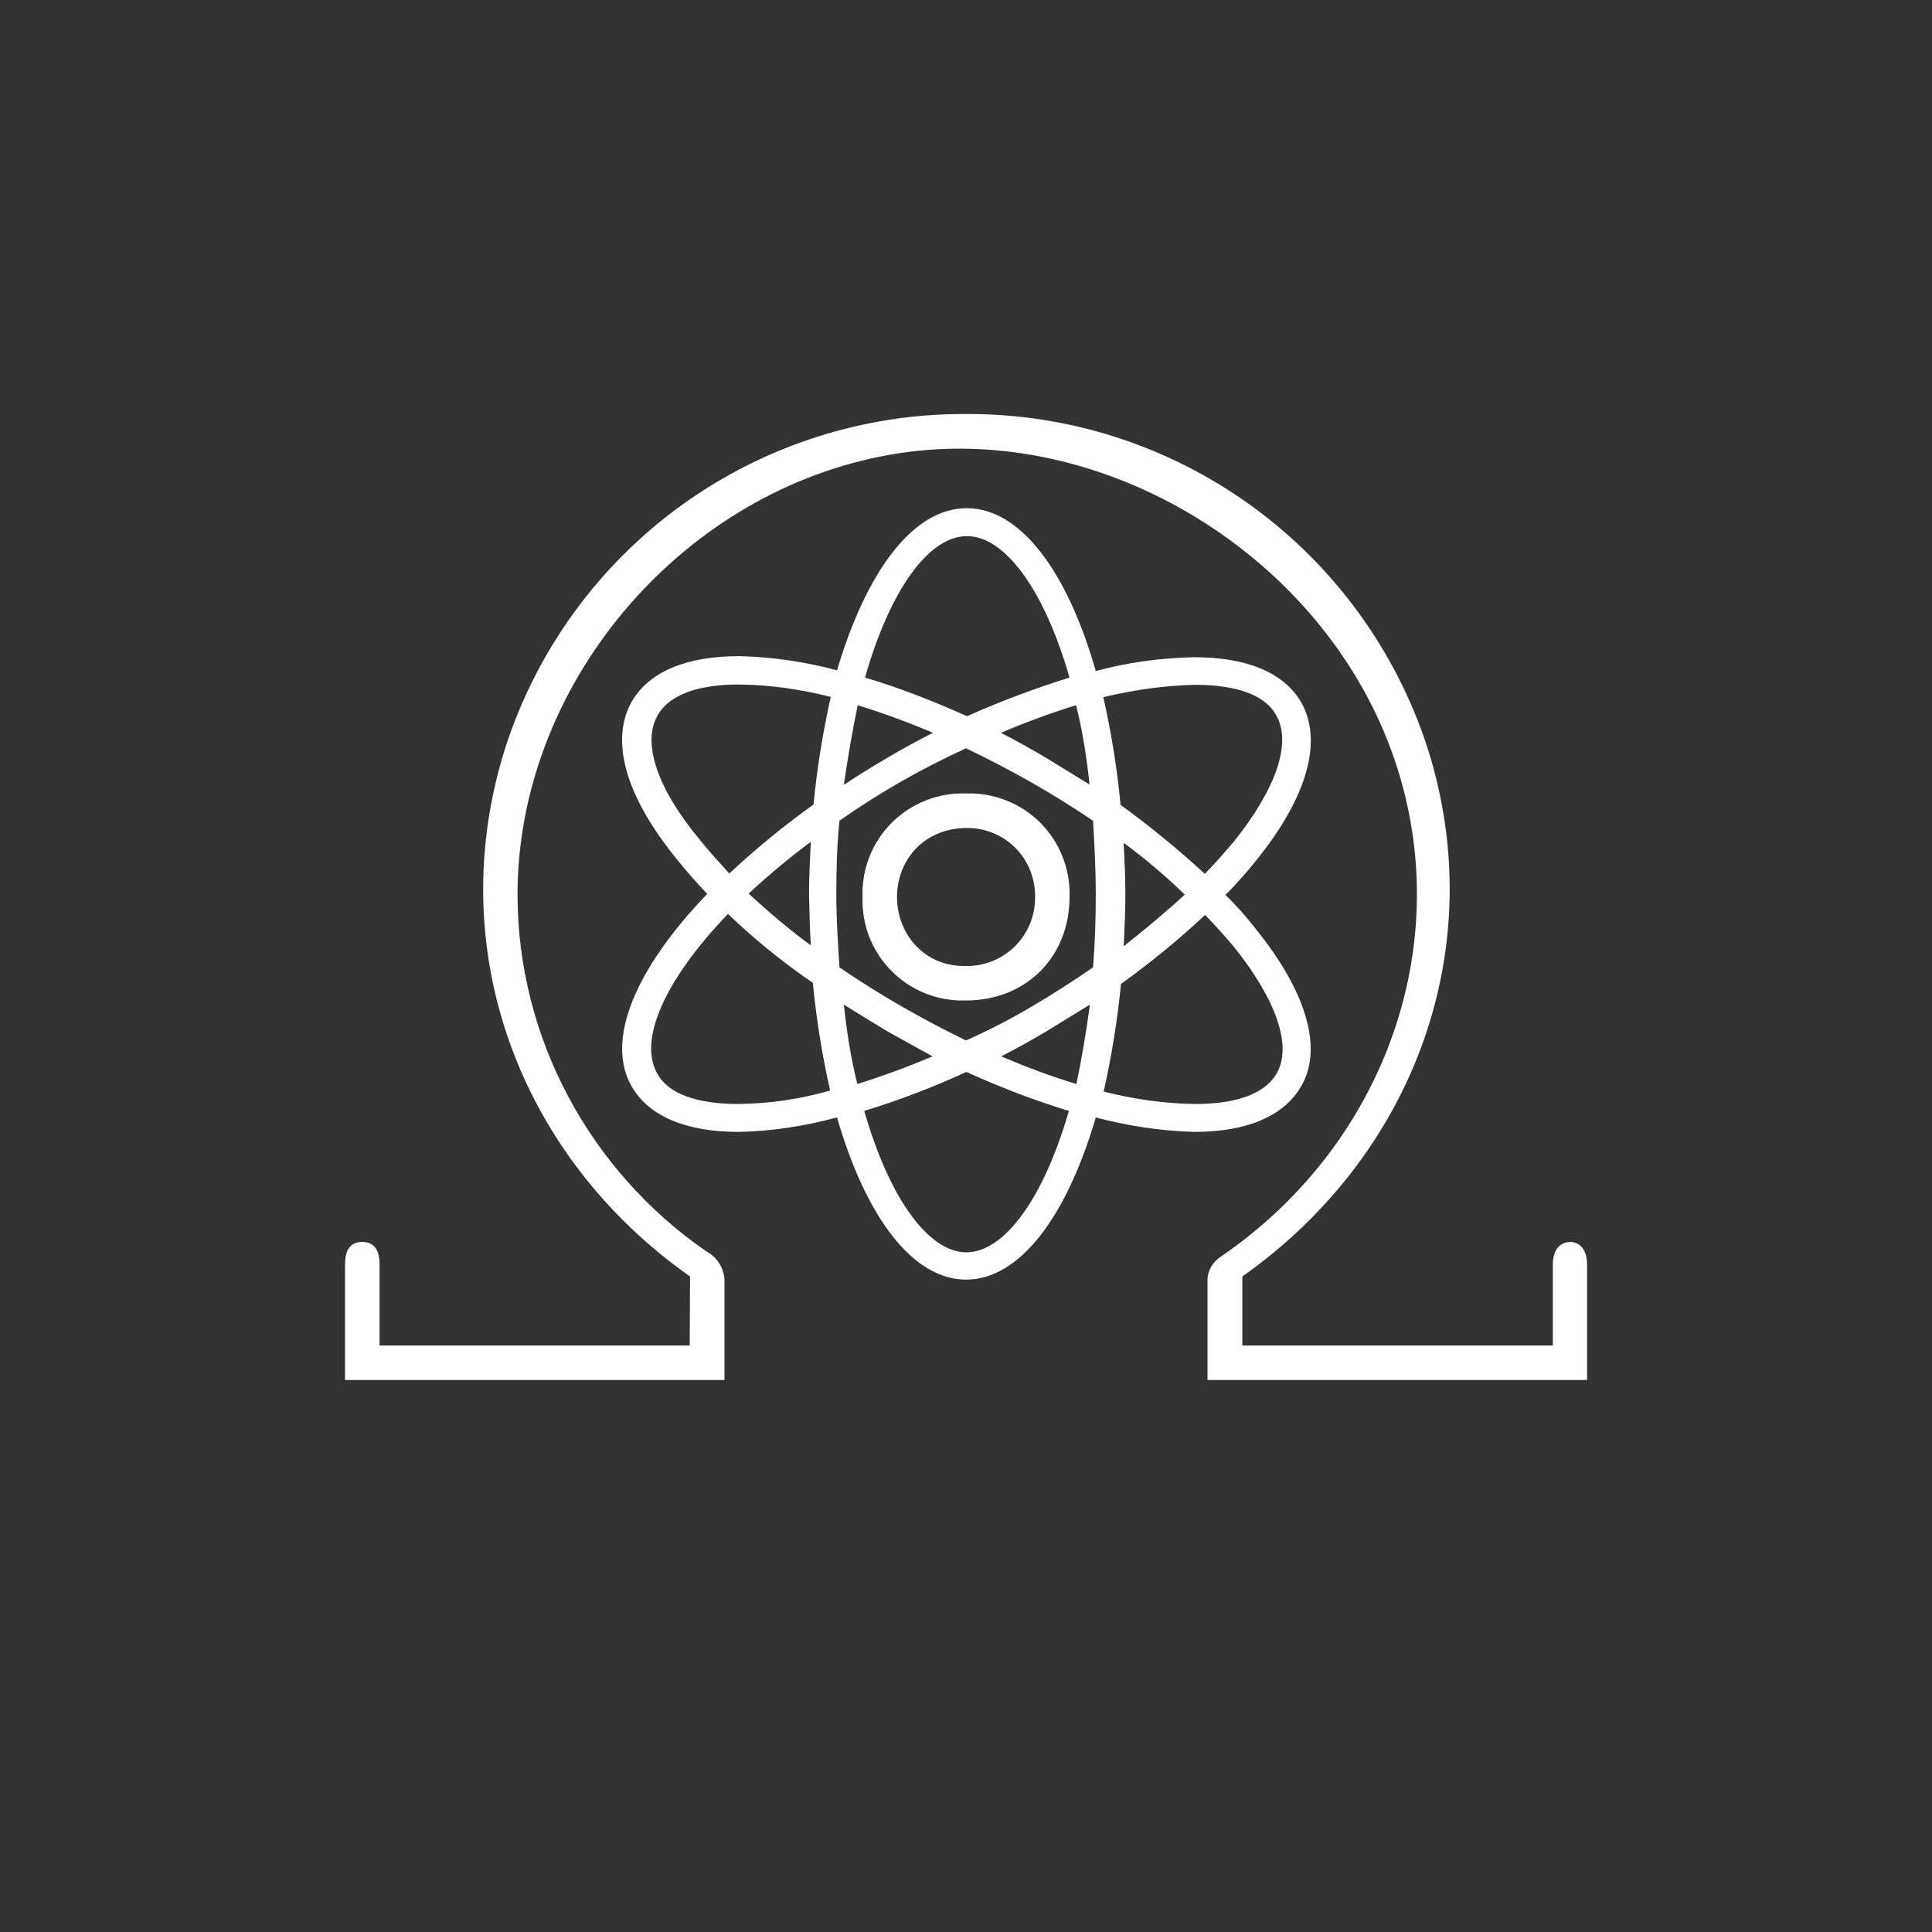 <svg width="24" height="24" viewBox="0 0 24 24" fill="none" xmlns="http://www.w3.org/2000/svg">
<rect x="0" y="0" width="24" height="24" fill="#333333" stroke="none"/>
<path d="M19.5 15.428C19.655 15.428 19.715 15.561 19.715 15.711V17.143H15V15.9C15 15.784 15.065 15.685 15.15 15.621C17.285 14.173 18.193 11.494 17.199 9.107C16.205 6.724 13.47 5.16 10.942 5.67C8.413 6.171 6.429 8.528 6.429 11.113C6.429 12.883 7.32 14.541 8.773 15.544C8.839 15.579 8.894 15.63 8.934 15.692C8.973 15.754 8.996 15.826 9 15.9V17.143H4.286V15.703C4.286 15.544 4.342 15.428 4.5 15.428C4.659 15.428 4.715 15.544 4.715 15.703V16.714H8.568L8.572 15.857C6.442 14.357 5.49 11.786 6.275 9.296C6.664 8.085 7.429 7.029 8.458 6.282C9.488 5.536 10.729 5.136 12 5.143C13.273 5.137 14.515 5.537 15.545 6.283C16.576 7.03 17.343 8.085 17.735 9.296C18.523 11.781 17.563 14.353 15.433 15.857V16.714H19.29V15.711C19.29 15.561 19.35 15.433 19.505 15.428H19.5ZM15.6 11.541C16.243 12.334 16.436 13.041 16.158 13.504C15.943 13.864 15.493 14.061 14.833 14.061C14.422 14.048 14.01 13.988 13.612 13.881C13.252 15.111 12.669 15.896 12 15.896C11.336 15.896 10.753 15.111 10.398 13.881C9.999 13.988 9.592 14.053 9.176 14.061C8.52 14.061 8.062 13.864 7.852 13.504C7.509 12.925 7.899 12.025 8.786 11.104C8.658 10.971 8.529 10.825 8.409 10.675C7.766 9.887 7.573 9.193 7.852 8.708C8.066 8.348 8.52 8.151 9.18 8.151C9.592 8.16 9.999 8.22 10.398 8.327C10.762 7.101 11.34 6.313 12.009 6.313C12.678 6.313 13.26 7.101 13.612 8.336C14.01 8.228 14.422 8.173 14.833 8.164C15.493 8.164 15.948 8.357 16.162 8.721C16.436 9.201 16.243 9.9 15.605 10.688C15.485 10.838 15.36 10.98 15.223 11.117C15.36 11.25 15.485 11.391 15.605 11.546L15.6 11.541ZM14.846 8.507C14.46 8.516 14.075 8.571 13.706 8.661C13.805 9.103 13.878 9.548 13.92 9.998C14.285 10.264 14.632 10.547 14.966 10.855C15.095 10.727 15.215 10.585 15.326 10.457C15.853 9.797 16.05 9.231 15.853 8.884C15.682 8.571 15.206 8.507 14.846 8.507ZM12.806 12.51C13.076 12.351 13.338 12.184 13.578 12.017C13.603 11.717 13.612 11.421 13.612 11.104C13.612 10.791 13.595 10.483 13.578 10.195C13.075 9.856 12.548 9.556 12 9.296C11.45 9.546 10.923 9.848 10.428 10.195C10.398 10.483 10.389 10.791 10.389 11.104C10.389 11.421 10.41 11.73 10.428 12.017C10.929 12.36 11.456 12.66 12 12.925C12.279 12.801 12.545 12.664 12.806 12.51ZM13.539 12.48L12.995 12.814C12.806 12.925 12.622 13.028 12.438 13.123C12.738 13.251 13.055 13.371 13.372 13.466C13.436 13.157 13.492 12.831 13.539 12.48ZM11.585 13.123L11.028 12.814C10.845 12.704 10.664 12.593 10.483 12.48C10.518 12.814 10.569 13.14 10.65 13.466C10.968 13.367 11.28 13.251 11.585 13.123ZM10.072 11.743C10.059 11.528 10.055 11.314 10.05 11.1C10.05 10.877 10.063 10.671 10.072 10.457C9.802 10.658 9.545 10.873 9.3 11.1C9.545 11.327 9.802 11.546 10.072 11.743ZM10.488 9.746C10.843 9.512 11.21 9.297 11.589 9.103C11.285 8.974 10.972 8.858 10.655 8.76C10.59 9.068 10.535 9.394 10.483 9.746H10.488ZM12.433 9.103C12.618 9.197 12.802 9.3 12.99 9.411L13.535 9.746C13.5 9.416 13.449 9.086 13.368 8.76C13.05 8.858 12.738 8.974 12.433 9.103ZM13.959 10.47C13.968 10.684 13.98 10.89 13.98 11.113C13.98 11.331 13.968 11.546 13.959 11.755C14.229 11.541 14.486 11.327 14.718 11.113C14.479 10.882 14.226 10.667 13.959 10.47ZM12.013 6.66C11.542 6.66 11.062 7.311 10.745 8.417C11.182 8.546 11.602 8.713 12.013 8.897C12.425 8.713 12.849 8.554 13.286 8.417C12.969 7.311 12.476 6.66 12.013 6.66ZM8.173 8.88C7.968 9.223 8.165 9.801 8.7 10.44C8.812 10.581 8.932 10.71 9.06 10.851C9.39 10.543 9.739 10.256 10.106 9.994C10.149 9.544 10.222 9.098 10.32 8.657C9.948 8.563 9.566 8.507 9.18 8.503C8.82 8.503 8.358 8.567 8.173 8.88ZM9.172 13.714C9.558 13.71 9.943 13.654 10.312 13.547C10.213 13.105 10.14 12.66 10.098 12.21C9.725 11.953 9.373 11.67 9.043 11.353C8.246 12.184 7.929 12.925 8.165 13.337C8.336 13.65 8.808 13.714 9.172 13.714ZM12.005 15.557C12.468 15.557 12.96 14.905 13.278 13.8C12.84 13.667 12.42 13.504 12.005 13.316C11.593 13.504 11.173 13.667 10.736 13.8C11.053 14.905 11.542 15.557 12.005 15.557ZM15.858 13.337C16.055 12.998 15.858 12.424 15.33 11.764C15.216 11.627 15.095 11.494 14.97 11.366C14.641 11.674 14.291 11.96 13.925 12.223C13.882 12.673 13.809 13.118 13.71 13.56C14.083 13.654 14.465 13.71 14.85 13.714C15.21 13.714 15.673 13.65 15.858 13.337ZM12 9.857C12.171 9.851 12.341 9.88 12.499 9.943C12.658 10.005 12.802 10.1 12.923 10.22C13.043 10.341 13.138 10.485 13.2 10.644C13.263 10.802 13.292 10.972 13.286 11.143C13.286 11.888 12.746 12.428 12 12.428C11.83 12.434 11.66 12.405 11.501 12.343C11.343 12.28 11.199 12.186 11.078 12.065C10.957 11.944 10.863 11.8 10.8 11.642C10.738 11.483 10.709 11.313 10.715 11.143C10.709 10.972 10.738 10.802 10.8 10.644C10.863 10.485 10.957 10.341 11.078 10.22C11.199 10.1 11.343 10.005 11.501 9.943C11.66 9.88 11.83 9.851 12 9.857ZM12 12C12.114 12.002 12.226 11.98 12.331 11.938C12.435 11.896 12.53 11.832 12.61 11.753C12.69 11.673 12.753 11.578 12.796 11.473C12.838 11.368 12.859 11.256 12.858 11.143C12.86 11.029 12.839 10.917 12.797 10.812C12.755 10.707 12.692 10.611 12.612 10.531C12.532 10.451 12.436 10.388 12.331 10.346C12.226 10.304 12.114 10.283 12 10.286C11.482 10.29 11.143 10.68 11.143 11.143C11.143 11.605 11.486 12.013 12 12Z" fill="white"/>
</svg>
